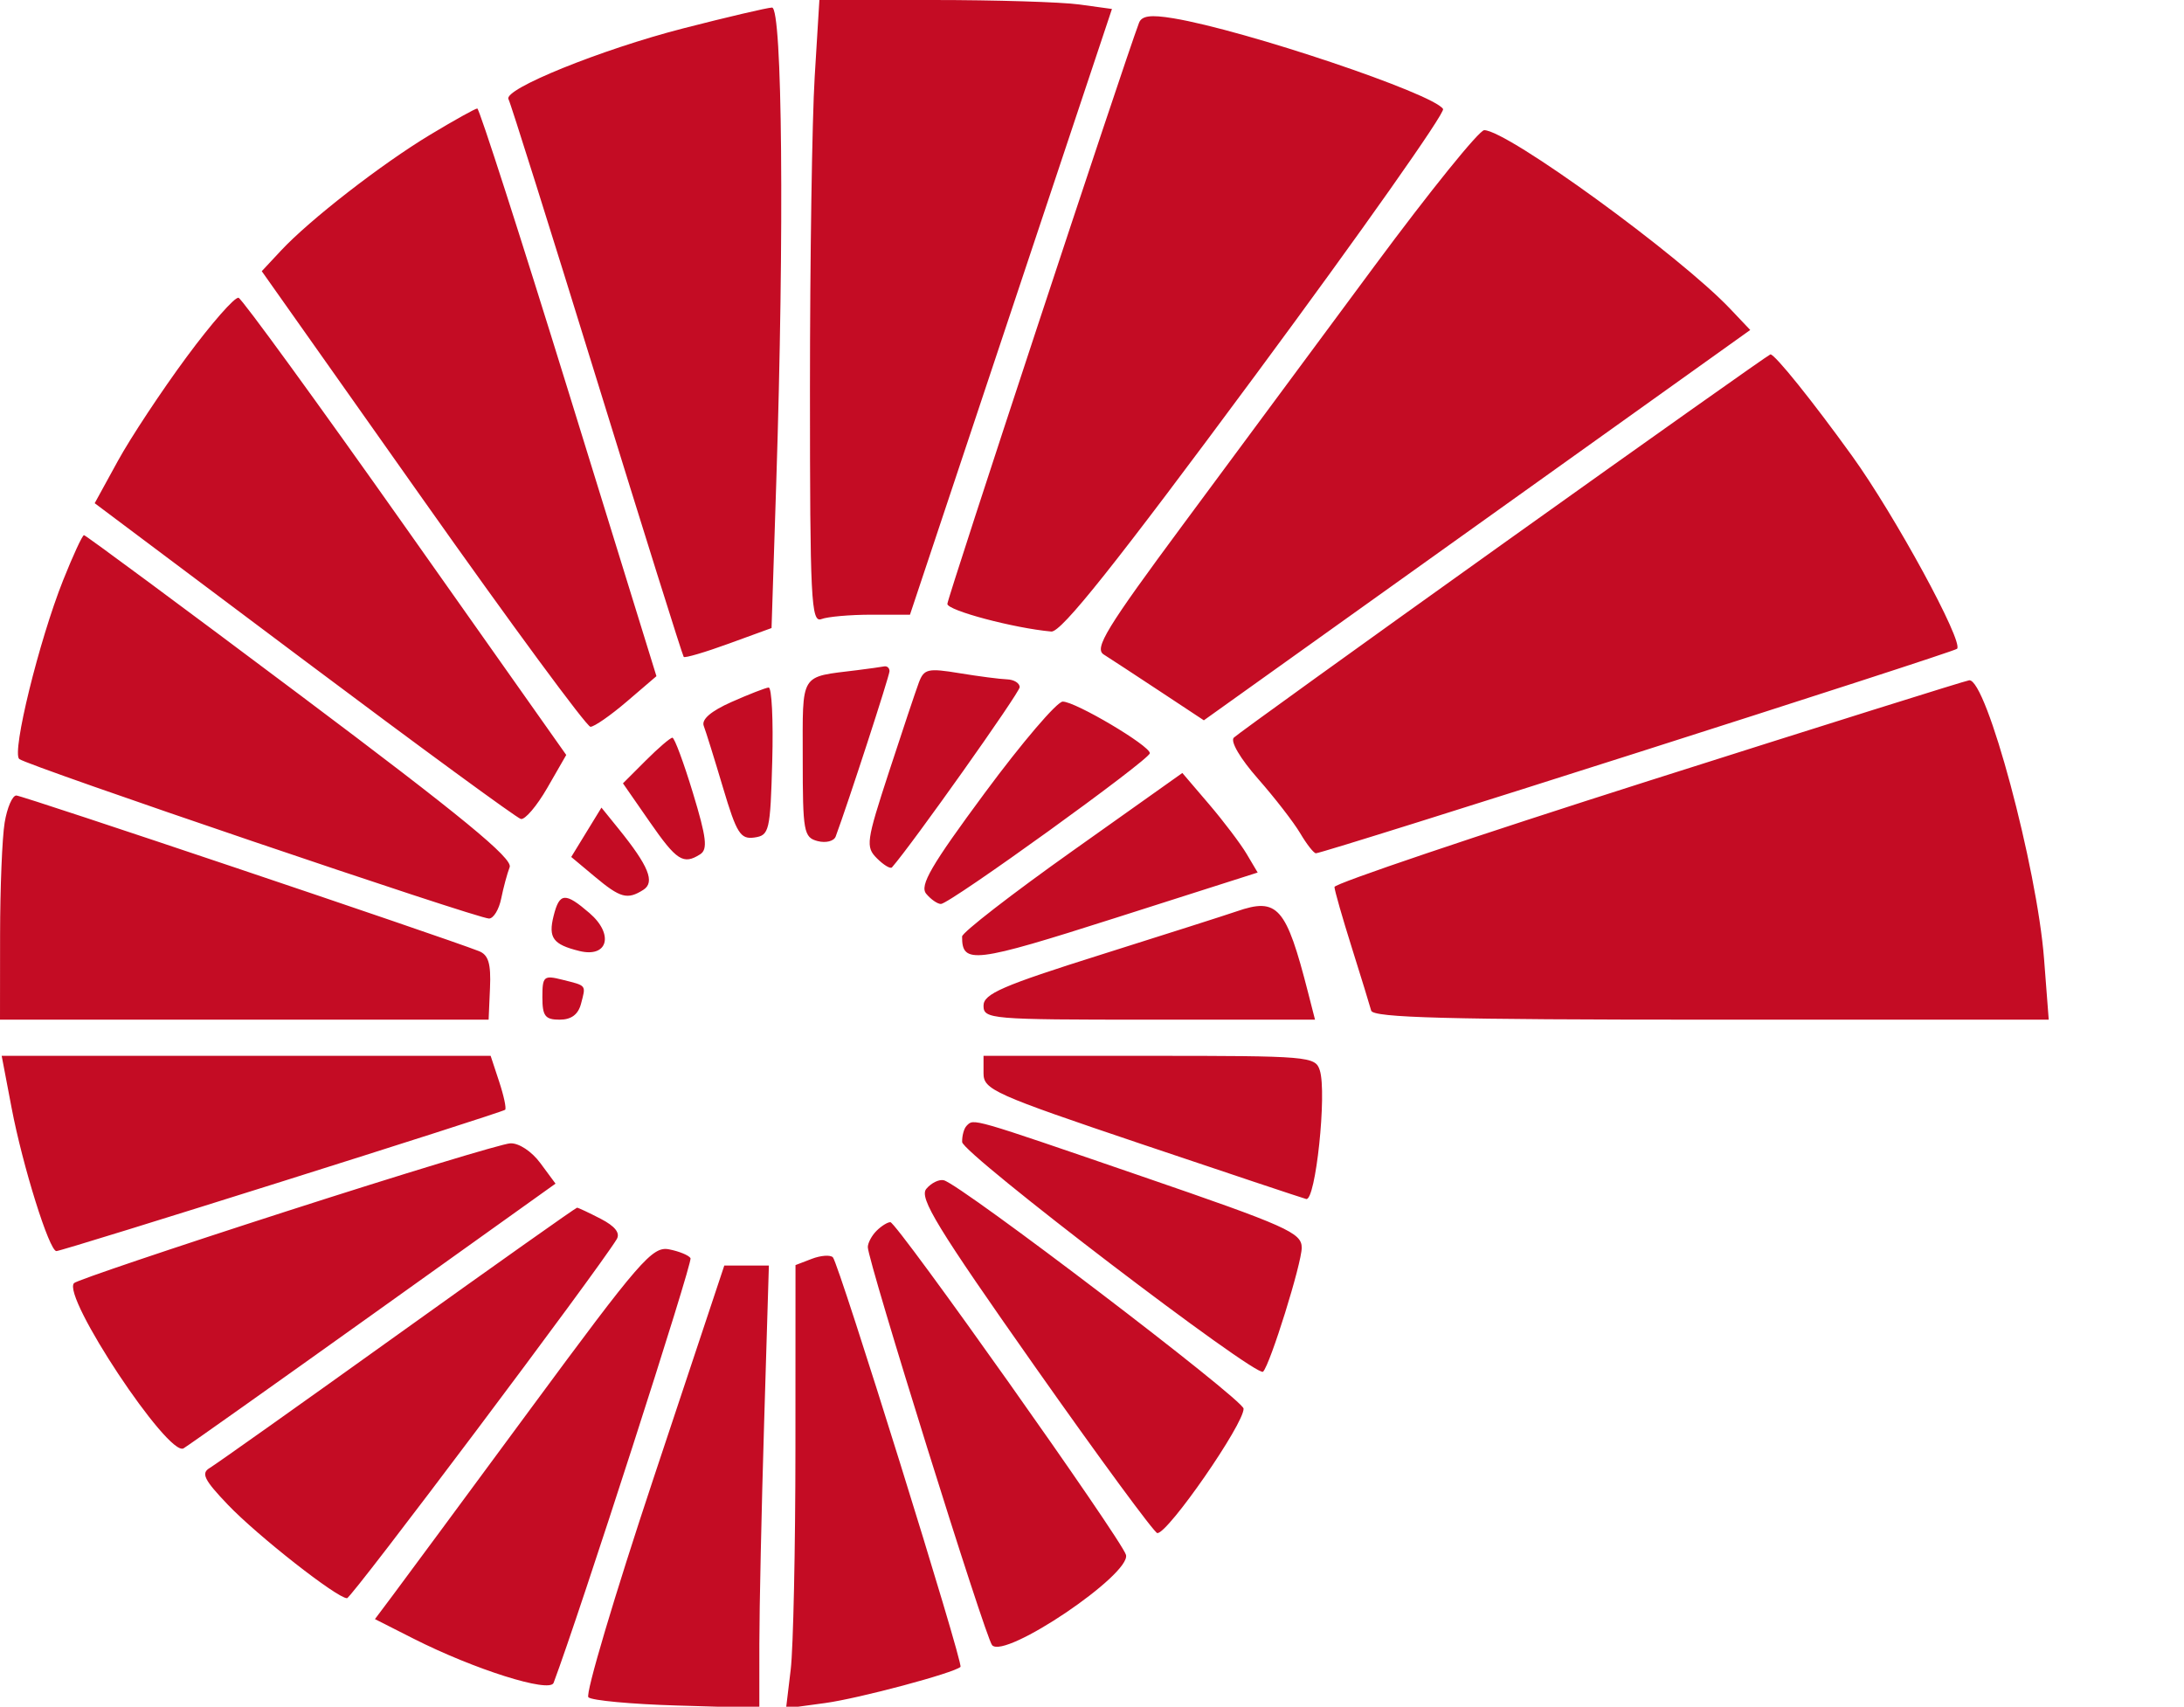 <svg xmlns="http://www.w3.org/2000/svg" width="302" height="236" viewBox="0 0 302 236" version="1.1"><path d="" stroke="none" fill="#000000" fill-rule="evenodd"/><path d="" stroke="none" fill="#c80c24" fill-rule="evenodd"/><path d="M 112.652 10.656 C 112.293 16.516, 112 35.914, 112 53.763 C 112 82.943, 112.159 86.153, 113.582 85.607 C 114.452 85.273, 117.564 85, 120.497 85 L 125.830 85 139.795 43.119 L 153.759 1.239 149.240 0.619 C 146.755 0.279, 137.652 -0, 129.012 -0 L 113.304 0 112.652 10.656 M 94.500 3.917 C 83.105 6.844, 69.496 12.362, 70.316 13.722 C 70.574 14.150, 76.066 31.600, 82.519 52.500 C 88.972 73.400, 94.383 90.650, 94.543 90.834 C 94.703 91.018, 97.501 90.195, 100.761 89.007 L 106.688 86.846 107.341 66.673 C 108.464 32.010, 108.185 0.993, 106.750 1.045 C 106.063 1.071, 100.550 2.363, 94.500 3.917 M 157.499 3.162 C 155.390 8.747, 131 82.696, 131 83.507 C 131 84.416, 140.173 86.856, 145.371 87.330 C 146.750 87.455, 154.202 78.092, 173.684 51.755 C 188.226 32.095, 199.863 15.587, 199.544 15.071 C 198.229 12.944, 172.149 4.174, 162.252 2.530 C 159.114 2.009, 157.872 2.174, 157.499 3.162 M 59.500 18.620 C 52.746 22.688, 42.835 30.385, 38.848 34.658 L 36.196 37.500 58.449 69 C 70.687 86.325, 81.128 100.500, 81.649 100.500 C 82.171 100.500, 84.437 98.925, 86.685 97 L 90.771 93.500 78.636 54.251 C 71.961 32.663, 66.275 15.002, 66 15.003 C 65.725 15.004, 62.800 16.632, 59.500 18.620 M 190.086 36.750 C 182.450 47.063, 170.539 63.150, 163.617 72.500 C 152.992 86.851, 151.278 89.656, 152.616 90.500 C 153.487 91.050, 156.960 93.324, 160.334 95.553 L 166.467 99.605 204.243 72.617 L 242.019 45.629 239.259 42.718 C 232.225 35.299, 208.414 18, 205.234 18 C 204.538 18, 197.721 26.438, 190.086 36.750 M 25.792 49.381 C 22.331 54.066, 18.059 60.528, 16.297 63.741 L 13.094 69.583 42.038 91.288 C 57.957 103.227, 71.450 113.108, 72.021 113.247 C 72.592 113.386, 74.238 111.451, 75.679 108.948 L 78.299 104.395 56.098 72.948 C 43.888 55.651, 33.489 41.356, 32.991 41.181 C 32.492 41.005, 29.253 44.695, 25.792 49.381 M 207.999 75.061 C 187.924 89.395, 171.100 101.517, 170.611 102 C 170.096 102.509, 171.495 104.892, 173.942 107.672 C 176.263 110.308, 178.898 113.711, 179.797 115.233 C 180.696 116.755, 181.672 117.995, 181.966 117.990 C 183.141 117.968, 270.101 90.233, 270.619 89.714 C 271.558 88.775, 262.021 71.253, 256.098 63.038 C 250.621 55.442, 245.443 49, 244.813 49 C 244.640 49, 228.073 60.727, 207.999 75.061 M 8.723 80.250 C 5.395 88.603, 1.607 104.033, 2.658 104.953 C 3.693 105.860, 66.058 127.039, 67.625 127.016 C 68.244 127.007, 69 125.763, 69.305 124.250 C 69.610 122.737, 70.137 120.784, 70.476 119.909 C 70.941 118.708, 63.840 112.877, 41.554 96.159 C 25.308 83.971, 11.835 74, 11.614 74 C 11.393 74, 10.092 76.813, 8.723 80.250 M 118.500 92.674 C 110.503 93.672, 111 92.862, 111 104.902 C 111 115.033, 111.139 115.803, 113.061 116.306 C 114.195 116.602, 115.318 116.317, 115.557 115.672 C 117.270 111.058, 123 93.452, 123 92.804 C 123 92.362, 122.662 92.067, 122.250 92.150 C 121.838 92.232, 120.150 92.468, 118.500 92.674 M 127.053 94.396 C 126.621 95.553, 124.761 101.113, 122.921 106.751 C 119.779 116.374, 119.677 117.106, 121.263 118.692 C 122.192 119.621, 123.126 120.183, 123.339 119.940 C 126.120 116.771, 141 95.776, 141 95.021 C 141 94.459, 140.213 93.973, 139.250 93.940 C 138.287 93.908, 135.326 93.523, 132.670 93.087 C 128.297 92.368, 127.765 92.492, 127.053 94.396 M 228 107.971 C 204.075 115.580, 184.512 122.187, 184.527 122.653 C 184.542 123.119, 185.615 126.875, 186.913 131 C 188.210 135.125, 189.422 139.063, 189.605 139.750 C 189.865 140.727, 200.117 141, 236.616 141 L 283.295 141 282.651 132.620 C 281.674 119.911, 274.682 93.866, 272.301 94.068 C 271.860 94.105, 251.925 100.362, 228 107.971 M 101.144 97.074 C 98.306 98.334, 96.972 99.484, 97.314 100.376 C 97.603 101.129, 98.803 104.980, 99.980 108.934 C 101.860 115.245, 102.389 116.085, 104.311 115.812 C 106.379 115.517, 106.516 114.931, 106.785 105.250 C 106.942 99.612, 106.717 95.032, 106.285 95.071 C 105.853 95.109, 103.540 96.011, 101.144 97.074 M 136.202 109.607 C 128.730 119.711, 127.134 122.456, 128.074 123.590 C 128.718 124.365, 129.633 125, 130.107 125 C 131.331 125, 159 105.035, 159 104.152 C 159 103.106, 148.684 96.997, 146.951 97.017 C 146.153 97.026, 141.316 102.692, 136.202 109.607 M 89.302 105.160 L 86.142 108.320 89.821 113.622 C 93.568 119.023, 94.485 119.613, 96.820 118.132 C 97.887 117.456, 97.695 115.829, 95.820 109.657 C 94.544 105.456, 93.266 102.015, 92.981 102.009 C 92.695 102.004, 91.040 103.422, 89.302 105.160 M 148.267 117.693 C 139.893 123.637, 133.039 128.950, 133.036 129.500 C 133.014 133.381, 134.653 133.181, 154.313 126.907 L 173.909 120.654 172.381 118.077 C 171.540 116.660, 169.196 113.562, 167.172 111.193 L 163.493 106.887 148.267 117.693 M 0.642 113.750 C 0.301 115.813, 0.017 122.787, 0.011 129.250 L 0 141 33.783 141 L 67.565 141 67.757 136.597 C 67.903 133.239, 67.539 132.034, 66.224 131.520 C 61.045 129.495, 3.099 110, 2.259 110 C 1.711 110, 0.983 111.688, 0.642 113.750 M 81.078 115.088 L 78.989 118.500 82.245 121.223 C 85.784 124.184, 86.747 124.446, 88.954 123.050 C 90.613 122, 89.703 119.757, 85.522 114.588 L 83.167 111.677 81.078 115.088 M 76.553 126.645 C 75.790 129.685, 76.462 130.602, 80.114 131.504 C 84.063 132.478, 84.933 129.200, 81.508 126.253 C 78.139 123.355, 77.363 123.416, 76.553 126.645 M 171 126.023 C 169.625 126.499, 161.188 129.191, 152.250 132.007 C 138.602 136.305, 136 137.435, 136 139.062 C 136 140.923, 136.913 141, 158.919 141 L 181.839 141 180.879 137.250 C 177.843 125.388, 176.675 124.059, 171 126.023 M 75 137.892 C 75 140.500, 75.383 141, 77.383 141 C 79 141, 79.952 140.290, 80.344 138.794 C 81.033 136.158, 81.169 136.331, 77.748 135.473 C 75.192 134.831, 75 135.001, 75 137.892 M 1.608 153.221 C 3.139 161.257, 6.815 173, 7.799 173 C 8.659 173, 69.407 153.868, 69.850 153.458 C 70.042 153.280, 69.670 151.529, 69.022 149.567 L 67.845 146 34.039 146 L 0.232 146 1.608 153.221 M 136 148.417 C 136 150.674, 137.439 151.319, 157.750 158.167 C 169.713 162.200, 180.003 165.634, 180.617 165.798 C 181.916 166.144, 183.503 151.159, 182.501 148.003 C 181.889 146.076, 181 146, 158.933 146 L 136 146 136 148.417 M 133.667 155.667 C 133.300 156.033, 133.020 157.046, 133.043 157.917 C 133.087 159.511, 173.770 190.563, 174.655 189.678 C 175.641 188.692, 180 174.710, 180 172.533 C 180 170.463, 177.991 169.568, 157.750 162.614 C 134.054 154.473, 134.680 154.654, 133.667 155.667 M 39.713 167.469 C 23.881 172.568, 10.619 177.047, 10.243 177.423 C 8.473 179.194, 23.275 201.537, 25.383 200.275 C 26.095 199.849, 37.959 191.439, 51.748 181.586 L 76.817 163.672 74.721 160.836 C 73.517 159.208, 71.746 158.042, 70.562 158.099 C 69.428 158.153, 55.546 162.370, 39.713 167.469 M 128.086 164.396 C 127.065 165.626, 129.610 169.791, 143.086 188.939 C 152.013 201.622, 159.641 212, 160.038 212 C 161.557 212, 172.025 196.885, 171.960 194.785 C 171.922 193.533, 132.878 163.790, 130.507 163.207 C 129.852 163.046, 128.763 163.581, 128.086 164.396 M 54.992 184.551 C 41.521 194.204, 29.825 202.501, 29 202.989 C 27.770 203.717, 28.221 204.632, 31.500 208.065 C 35.600 212.358, 46.614 221, 47.985 221 C 48.610 221, 82.639 175.703, 85.277 171.360 C 85.794 170.508, 85.058 169.564, 83.077 168.540 C 81.439 167.693, 79.961 167, 79.792 167 C 79.623 167, 68.463 174.898, 54.992 184.551 M 121.200 170.200 C 120.540 170.860, 120 171.873, 120 172.450 C 119.999 174.375, 136.270 226.484, 137.188 227.496 C 138.978 229.468, 156.425 217.693, 155.698 215.005 C 155.143 212.954, 124.013 169, 123.116 169 C 122.722 169, 121.860 169.540, 121.200 170.200 M 73.309 194.887 C 64.141 207.324, 55.561 218.938, 54.243 220.694 L 51.847 223.889 57.174 226.589 C 65.572 230.845, 76.010 234.141, 76.550 232.707 C 80.117 223.228, 95.821 174.520, 95.486 173.977 C 95.235 173.571, 93.893 173.022, 92.504 172.756 C 90.205 172.316, 88.487 174.297, 73.309 194.887 M 112.250 174.072 L 110 174.936 109.991 200.218 C 109.987 214.123, 109.693 227.914, 109.338 230.865 L 108.694 236.230 114.097 235.496 C 118.758 234.862, 131.893 231.354, 132.815 230.496 C 133.257 230.085, 115.982 174.645, 115.166 173.854 C 114.800 173.499, 113.487 173.597, 112.250 174.072 M 90.357 204.447 C 84.969 220.643, 80.921 234.255, 81.361 234.697 C 81.801 235.139, 87.300 235.651, 93.581 235.836 L 105 236.172 105.002 227.336 C 105.004 222.476, 105.300 208.713, 105.662 196.750 L 106.319 175 103.236 175 L 100.154 175 90.357 204.447" stroke="none" fill="#c40c24" fill-rule="evenodd"/></svg>